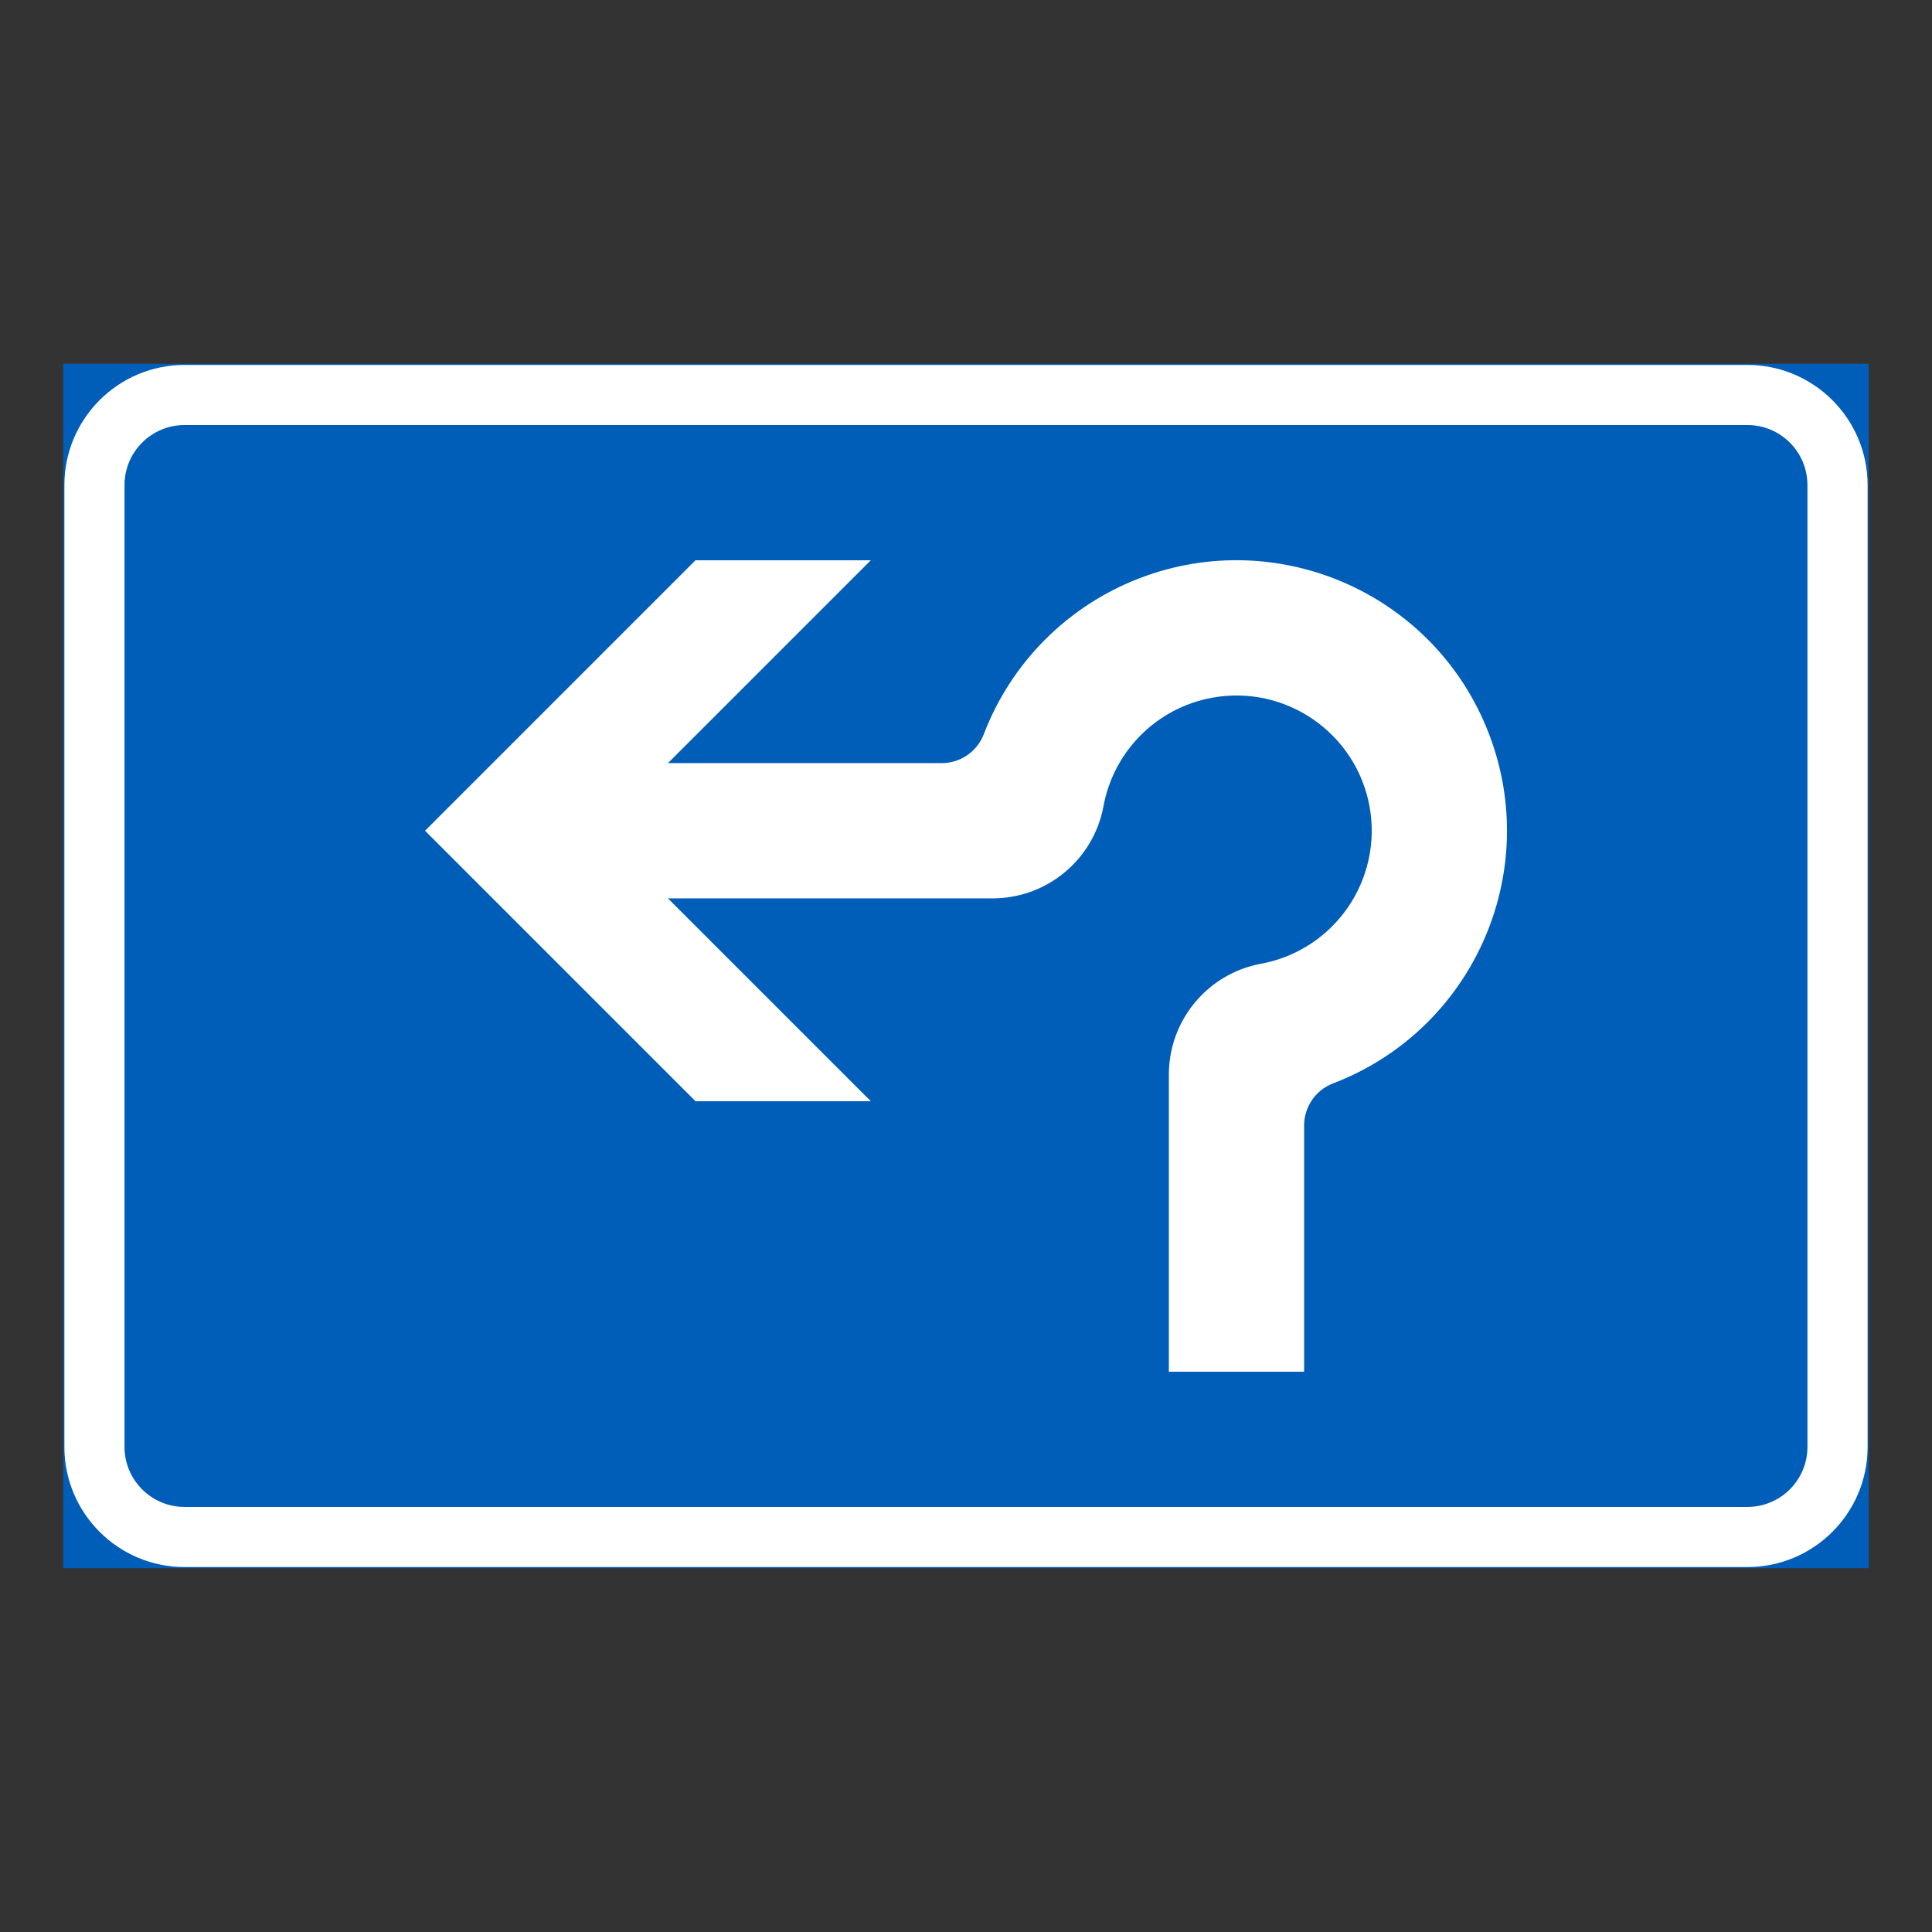 <?xml version="1.0" encoding="iso-8859-1"?>
<!-- Generator: Adobe Illustrator 16.0.0, SVG Export Plug-In . SVG Version: 6.00 Build 0)  -->
<!DOCTYPE svg PUBLIC "-//W3C//DTD SVG 1.1//EN" "http://www.w3.org/Graphics/SVG/1.1/DTD/svg11.dtd">
<svg version="1.1" id="Layer_1" xmlns="http://www.w3.org/2000/svg" xmlns:xlink="http://www.w3.org/1999/xlink" x="0px" y="0px"
	 width="425.197px" height="425.196px" viewBox="0 0 425.197 425.196" style="enable-background:new 0 0 425.197 425.196;"
	 xml:space="preserve">
<rect x="0" y="0" width="425.197" height="425.196" fill="#333333" stroke="none"/>
<g id="LWPOLYLINE_69_">
	
		<rect x="14.17" y="80.316" style="fill:#005EB8;stroke:#005EB8;stroke-width:0.5;stroke-miterlimit:10;" width="396.855" height="264.563"/>
</g>
<g id="LWPOLYLINE_68_">
	<path style="fill:#FFFFFF;" d="M384.563,344.88H40.625c-14.608,0-26.454-11.845-26.454-26.453V106.771
		c0-14.608,11.846-26.454,26.454-26.454h343.938c14.607,0,26.463,11.846,26.463,26.454v211.656
		C411.026,333.035,399.17,344.88,384.563,344.88z"/>
</g>
<g id="LWPOLYLINE_67_">
	<path style="fill:#005EB8;" d="M384.563,331.649H40.625c-7.305,0-13.223-5.919-13.223-13.223V106.771
		c0-7.305,5.918-13.231,13.223-13.231h343.938c7.313,0,13.222,5.927,13.222,13.231v211.656
		C397.785,325.73,391.875,331.649,384.563,331.649z"/>
</g>
<g id="LWPOLYLINE_86_">
	<path style="fill:#FFFFFF;" d="M257.246,301.885h29.765v-54.184c0-4.112,2.534-7.797,6.364-9.265
		c30.712-11.745,46.087-46.159,34.342-76.862c-11.728-30.703-46.142-46.077-76.854-34.342c-15.808,6.046-28.3,18.539-34.346,34.342
		c-1.468,3.839-5.152,6.374-9.265,6.374h-60.248l44.646-44.646h-38.582L93.541,182.83l59.527,59.527h38.582l-44.646-44.646h71.464
		c11.955,0,22.214-8.535,24.388-20.289c2.244-12.128,11.728-21.621,23.855-23.855c16.158-2.99,31.697,7.688,34.688,23.855
		c2.973,16.167-7.696,31.688-23.873,34.679c-11.745,2.17-20.28,12.438-20.28,24.393V301.885z"/>
</g>
</svg>
